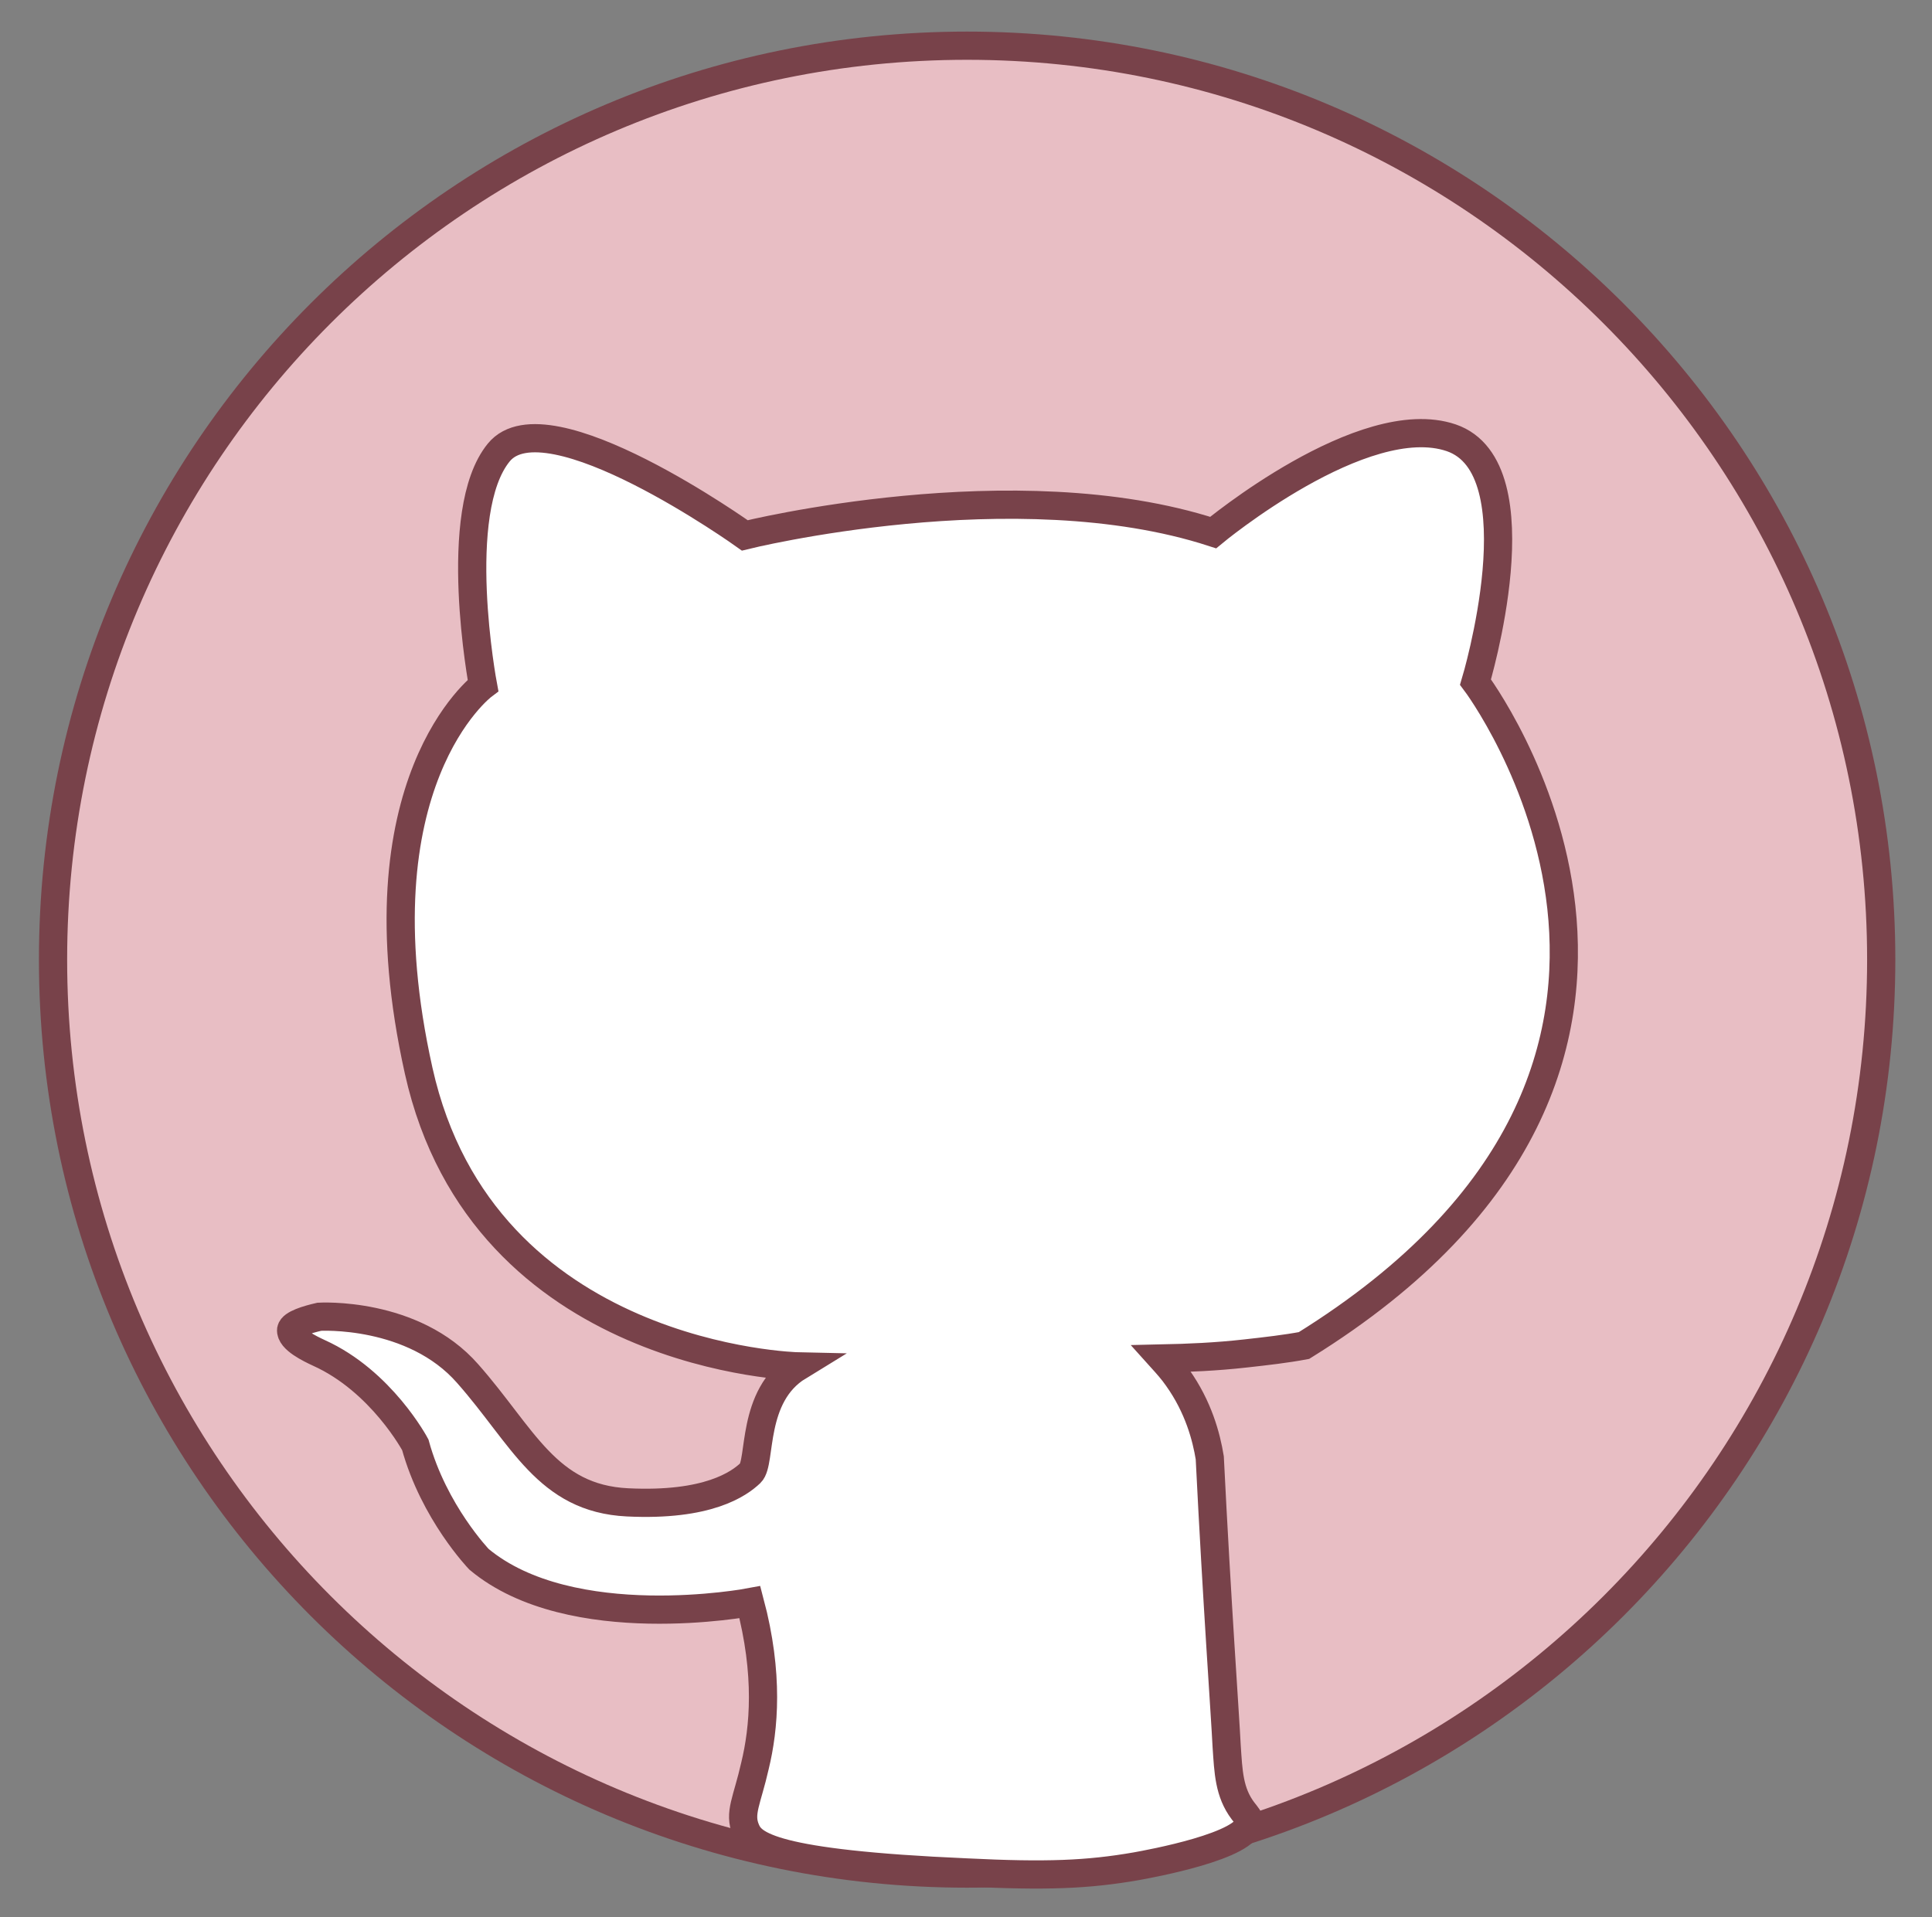 <?xml version="1.0" encoding="utf-8"?>
<!-- Generator: Adobe Illustrator 23.0.1, SVG Export Plug-In . SVG Version: 6.00 Build 0)  -->
<svg version="1.1" id="Layer_1" xmlns="http://www.w3.org/2000/svg" xmlns:xlink="http://www.w3.org/1999/xlink" x="0px" y="0px"
	 viewBox="0 0 34.24 33.98" style="enable-background:new 0 0 34.24 33.98;" xml:space="preserve">
<rect x="0" y="0" width="34.24" height="33.98" fill="#808080" stroke="none"/>
<style type="text/css">
	.st0{fill:#E8BEC4;stroke:#78424A;stroke-width:0.5;stroke-miterlimit:10;}
	.st1{fill:#FFFFFF;stroke:#78424A;stroke-width:0.5;stroke-miterlimit:10;}
</style>
<path class="st0" d="M17.14,0.81c-8.95,0-16.2,7.25-16.2,16.2s7.25,16.2,16.2,16.2s16.2-7.25,16.2-16.2c0,0,0,0,0,0
	C33.34,8.06,26.08,0.81,17.14,0.81z"/>
<path class="st1" d="M5.66,23.34c0,0,1.66-0.1,2.63,1.01c0.98,1.11,1.4,2.21,2.83,2.28c1.43,0.07,1.98-0.33,2.18-0.52
	s0-1.37,0.85-1.89c0,0-5.59-0.12-6.73-5.24c-1.14-5.12,1.14-6.83,1.14-6.83S7.98,9.07,8.84,8.02c0.85-1.04,4.36,1.47,4.36,1.47
	s4.79-1.19,8.3-0.05c0,0,2.66-2.21,4.22-1.68c1.57,0.54,0.43,4.33,0.43,4.33s5.07,6.73-3.04,11.76c-0.32,0.06-0.67,0.1-1.03,0.14
	c-0.53,0.06-1.03,0.08-1.49,0.09c0.09,0.1,0.19,0.21,0.28,0.34c0.37,0.52,0.51,1.05,0.57,1.42c0.13,2.61,0.27,4.52,0.3,5.12
	c0.03,0.44,0.04,0.81,0.29,1.14c0.07,0.09,0.11,0.13,0.11,0.19c0,0.43-1.78,0.75-2,0.79c-0.86,0.15-1.6,0.18-3.01,0.11
	c-3.46-0.15-3.8-0.49-3.91-0.75c-0.13-0.3,0.02-0.52,0.16-1.14c0.16-0.66,0.25-1.62-0.09-2.9c0,0-3.17,0.6-4.8-0.76
	c0,0-0.8-0.83-1.13-2.03c0,0-0.6-1.13-1.71-1.63c-0.15-0.07-0.51-0.24-0.49-0.41C5.18,23.47,5.44,23.39,5.66,23.34z"/>
</svg>
